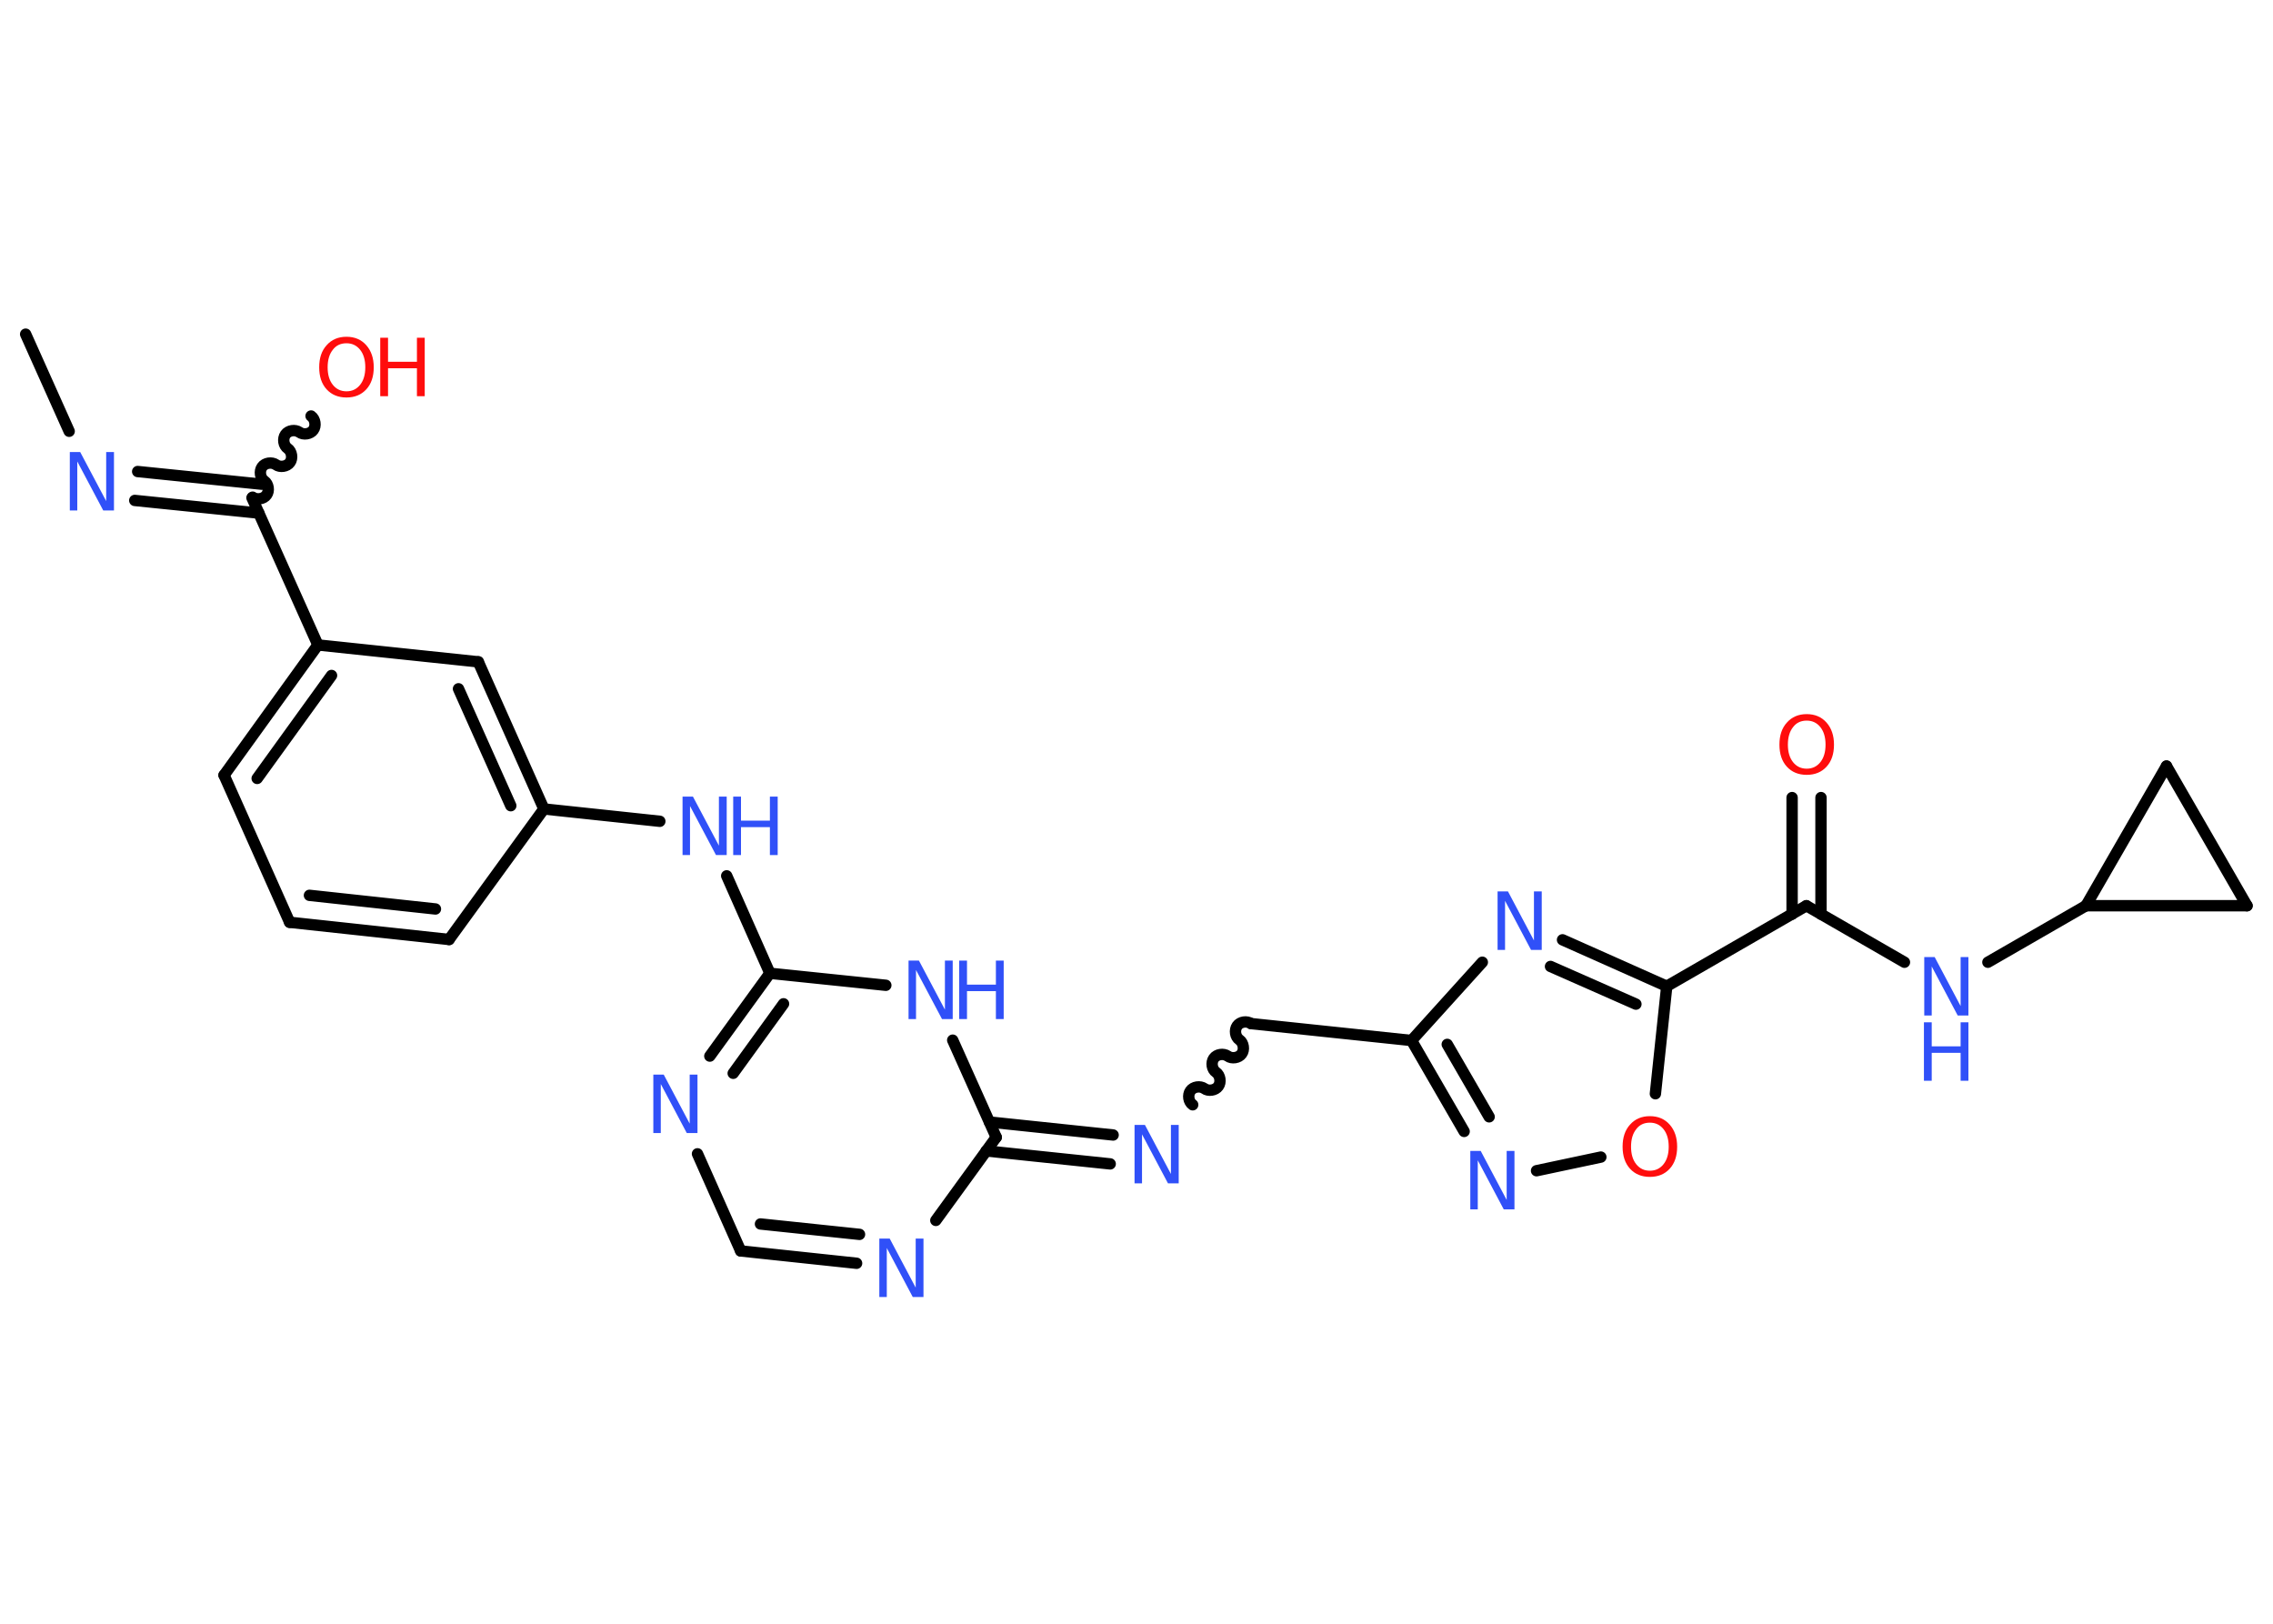 <?xml version='1.0' encoding='UTF-8'?>
<!DOCTYPE svg PUBLIC "-//W3C//DTD SVG 1.1//EN" "http://www.w3.org/Graphics/SVG/1.1/DTD/svg11.dtd">
<svg version='1.2' xmlns='http://www.w3.org/2000/svg' xmlns:xlink='http://www.w3.org/1999/xlink' width='70.0mm' height='50.0mm' viewBox='0 0 70.0 50.0'>
  <desc>Generated by the Chemistry Development Kit (http://github.com/cdk)</desc>
  <g stroke-linecap='round' stroke-linejoin='round' stroke='#000000' stroke-width='.35' fill='#3050F8'>
    <rect x='.0' y='.0' width='70.0' height='50.0' fill='#FFFFFF' stroke='none'/>
    <g id='mol1' class='mol'>
      <line id='mol1bnd1' class='bond' x1='.79' y1='10.29' x2='2.13' y2='13.28'/>
      <g id='mol1bnd2' class='bond'>
        <line x1='4.24' y1='14.52' x2='8.06' y2='14.91'/>
        <line x1='4.15' y1='15.41' x2='7.97' y2='15.8'/>
      </g>
      <path id='mol1bnd3' class='bond' d='M9.58 12.81c.13 .09 .16 .31 .07 .43c-.09 .13 -.31 .16 -.43 .07c-.13 -.09 -.34 -.06 -.43 .07c-.09 .13 -.06 .34 .07 .43c.13 .09 .16 .31 .07 .43c-.09 .13 -.31 .16 -.43 .07c-.13 -.09 -.34 -.06 -.43 .07c-.09 .13 -.06 .34 .07 .43c.13 .09 .16 .31 .07 .43c-.09 .13 -.31 .16 -.43 .07' fill='none' stroke='#000000' stroke-width='.35'/>
      <line id='mol1bnd4' class='bond' x1='7.76' y1='15.33' x2='9.79' y2='19.86'/>
      <g id='mol1bnd5' class='bond'>
        <line x1='9.79' y1='19.86' x2='6.9' y2='23.87'/>
        <line x1='10.21' y1='20.8' x2='7.92' y2='23.97'/>
      </g>
      <line id='mol1bnd6' class='bond' x1='6.9' y1='23.87' x2='8.92' y2='28.4'/>
      <g id='mol1bnd7' class='bond'>
        <line x1='8.92' y1='28.4' x2='13.83' y2='28.93'/>
        <line x1='9.53' y1='27.57' x2='13.41' y2='27.99'/>
      </g>
      <line id='mol1bnd8' class='bond' x1='13.83' y1='28.93' x2='16.75' y2='24.91'/>
      <line id='mol1bnd9' class='bond' x1='16.75' y1='24.91' x2='20.32' y2='25.29'/>
      <line id='mol1bnd10' class='bond' x1='22.38' y1='26.97' x2='23.71' y2='29.97'/>
      <g id='mol1bnd11' class='bond'>
        <line x1='23.71' y1='29.97' x2='21.86' y2='32.52'/>
        <line x1='24.13' y1='30.91' x2='22.58' y2='33.05'/>
      </g>
      <line id='mol1bnd12' class='bond' x1='21.48' y1='35.53' x2='22.81' y2='38.52'/>
      <g id='mol1bnd13' class='bond'>
        <line x1='22.81' y1='38.52' x2='26.38' y2='38.9'/>
        <line x1='23.42' y1='37.69' x2='26.47' y2='38.01'/>
      </g>
      <line id='mol1bnd14' class='bond' x1='28.82' y1='37.58' x2='30.68' y2='35.02'/>
      <g id='mol1bnd15' class='bond'>
        <line x1='30.47' y1='34.55' x2='34.28' y2='34.95'/>
        <line x1='30.37' y1='35.44' x2='34.19' y2='35.84'/>
      </g>
      <path id='mol1bnd16' class='bond' d='M38.53 31.52c-.13 -.09 -.34 -.06 -.43 .07c-.09 .13 -.06 .34 .07 .43c.13 .09 .16 .31 .07 .43c-.09 .13 -.31 .16 -.43 .07c-.13 -.09 -.34 -.06 -.43 .07c-.09 .13 -.06 .34 .07 .43c.13 .09 .16 .31 .07 .43c-.09 .13 -.31 .16 -.43 .07c-.13 -.09 -.34 -.06 -.43 .07c-.09 .13 -.06 .34 .07 .43' fill='none' stroke='#000000' stroke-width='.35'/>
      <line id='mol1bnd17' class='bond' x1='38.53' y1='31.52' x2='43.47' y2='32.04'/>
      <g id='mol1bnd18' class='bond'>
        <line x1='43.47' y1='32.04' x2='45.09' y2='34.84'/>
        <line x1='44.57' y1='32.16' x2='45.86' y2='34.39'/>
      </g>
      <line id='mol1bnd19' class='bond' x1='47.32' y1='36.05' x2='49.3' y2='35.63'/>
      <line id='mol1bnd20' class='bond' x1='50.98' y1='33.68' x2='51.33' y2='30.37'/>
      <line id='mol1bnd21' class='bond' x1='51.33' y1='30.37' x2='55.63' y2='27.89'/>
      <g id='mol1bnd22' class='bond'>
        <line x1='55.19' y1='28.15' x2='55.19' y2='24.56'/>
        <line x1='56.08' y1='28.15' x2='56.08' y2='24.56'/>
      </g>
      <line id='mol1bnd23' class='bond' x1='55.63' y1='27.89' x2='58.65' y2='29.63'/>
      <line id='mol1bnd24' class='bond' x1='61.22' y1='29.63' x2='64.24' y2='27.89'/>
      <line id='mol1bnd25' class='bond' x1='64.24' y1='27.89' x2='66.72' y2='23.59'/>
      <line id='mol1bnd26' class='bond' x1='66.72' y1='23.59' x2='69.2' y2='27.89'/>
      <line id='mol1bnd27' class='bond' x1='64.24' y1='27.89' x2='69.2' y2='27.89'/>
      <g id='mol1bnd28' class='bond'>
        <line x1='51.33' y1='30.37' x2='48.12' y2='28.94'/>
        <line x1='50.38' y1='30.92' x2='47.75' y2='29.76'/>
      </g>
      <line id='mol1bnd29' class='bond' x1='43.47' y1='32.04' x2='45.65' y2='29.63'/>
      <line id='mol1bnd30' class='bond' x1='30.68' y1='35.02' x2='29.34' y2='32.03'/>
      <line id='mol1bnd31' class='bond' x1='23.71' y1='29.97' x2='27.28' y2='30.34'/>
      <g id='mol1bnd32' class='bond'>
        <line x1='16.75' y1='24.91' x2='14.73' y2='20.38'/>
        <line x1='15.73' y1='24.81' x2='14.12' y2='21.21'/>
      </g>
      <line id='mol1bnd33' class='bond' x1='9.79' y1='19.86' x2='14.73' y2='20.38'/>
      <path id='mol1atm2' class='atom' d='M2.14 13.92h.33l.8 1.51v-1.51h.24v1.8h-.33l-.8 -1.51v1.51h-.23v-1.8z' stroke='none'/>
      <g id='mol1atm4' class='atom'>
        <path d='M10.67 10.57q-.27 .0 -.42 .2q-.16 .2 -.16 .54q.0 .34 .16 .54q.16 .2 .42 .2q.26 .0 .42 -.2q.16 -.2 .16 -.54q.0 -.34 -.16 -.54q-.16 -.2 -.42 -.2zM10.67 10.37q.38 .0 .61 .26q.23 .26 .23 .68q.0 .43 -.23 .68q-.23 .25 -.61 .25q-.38 .0 -.61 -.25q-.23 -.25 -.23 -.68q.0 -.43 .23 -.68q.23 -.26 .61 -.26z' stroke='none' fill='#FF0D0D'/>
        <path d='M11.71 10.4h.24v.74h.89v-.74h.24v1.8h-.24v-.86h-.89v.86h-.24v-1.8z' stroke='none' fill='#FF0D0D'/>
      </g>
      <g id='mol1atm10' class='atom'>
        <path d='M21.01 24.53h.33l.8 1.51v-1.51h.24v1.8h-.33l-.8 -1.51v1.51h-.23v-1.8z' stroke='none'/>
        <path d='M22.58 24.53h.24v.74h.89v-.74h.24v1.8h-.24v-.86h-.89v.86h-.24v-1.8z' stroke='none'/>
      </g>
      <path id='mol1atm12' class='atom' d='M20.11 33.09h.33l.8 1.51v-1.51h.24v1.8h-.33l-.8 -1.51v1.51h-.23v-1.8z' stroke='none'/>
      <path id='mol1atm14' class='atom' d='M27.07 38.14h.33l.8 1.51v-1.51h.24v1.8h-.33l-.8 -1.51v1.51h-.23v-1.8z' stroke='none'/>
      <path id='mol1atm16' class='atom' d='M34.93 34.64h.33l.8 1.51v-1.51h.24v1.8h-.33l-.8 -1.51v1.51h-.23v-1.8z' stroke='none'/>
      <path id='mol1atm19' class='atom' d='M45.27 35.44h.33l.8 1.51v-1.51h.24v1.8h-.33l-.8 -1.51v1.51h-.23v-1.8z' stroke='none'/>
      <path id='mol1atm20' class='atom' d='M50.81 34.57q-.27 .0 -.42 .2q-.16 .2 -.16 .54q.0 .34 .16 .54q.16 .2 .42 .2q.26 .0 .42 -.2q.16 -.2 .16 -.54q.0 -.34 -.16 -.54q-.16 -.2 -.42 -.2zM50.81 34.37q.38 .0 .61 .26q.23 .26 .23 .68q.0 .43 -.23 .68q-.23 .25 -.61 .25q-.38 .0 -.61 -.25q-.23 -.25 -.23 -.68q.0 -.43 .23 -.68q.23 -.26 .61 -.26z' stroke='none' fill='#FF0D0D'/>
      <path id='mol1atm23' class='atom' d='M55.64 22.19q-.27 .0 -.42 .2q-.16 .2 -.16 .54q.0 .34 .16 .54q.16 .2 .42 .2q.26 .0 .42 -.2q.16 -.2 .16 -.54q.0 -.34 -.16 -.54q-.16 -.2 -.42 -.2zM55.64 21.99q.38 .0 .61 .26q.23 .26 .23 .68q.0 .43 -.23 .68q-.23 .25 -.61 .25q-.38 .0 -.61 -.25q-.23 -.25 -.23 -.68q.0 -.43 .23 -.68q.23 -.26 .61 -.26z' stroke='none' fill='#FF0D0D'/>
      <g id='mol1atm24' class='atom'>
        <path d='M59.25 29.47h.33l.8 1.51v-1.51h.24v1.8h-.33l-.8 -1.51v1.51h-.23v-1.8z' stroke='none'/>
        <path d='M59.25 31.48h.24v.74h.89v-.74h.24v1.8h-.24v-.86h-.89v.86h-.24v-1.8z' stroke='none'/>
      </g>
      <path id='mol1atm28' class='atom' d='M46.11 27.45h.33l.8 1.51v-1.51h.24v1.8h-.33l-.8 -1.51v1.51h-.23v-1.8z' stroke='none'/>
      <g id='mol1atm29' class='atom'>
        <path d='M27.97 29.58h.33l.8 1.51v-1.51h.24v1.8h-.33l-.8 -1.51v1.51h-.23v-1.8z' stroke='none'/>
        <path d='M29.54 29.58h.24v.74h.89v-.74h.24v1.8h-.24v-.86h-.89v.86h-.24v-1.8z' stroke='none'/>
      </g>
    </g>
  </g>
</svg>
